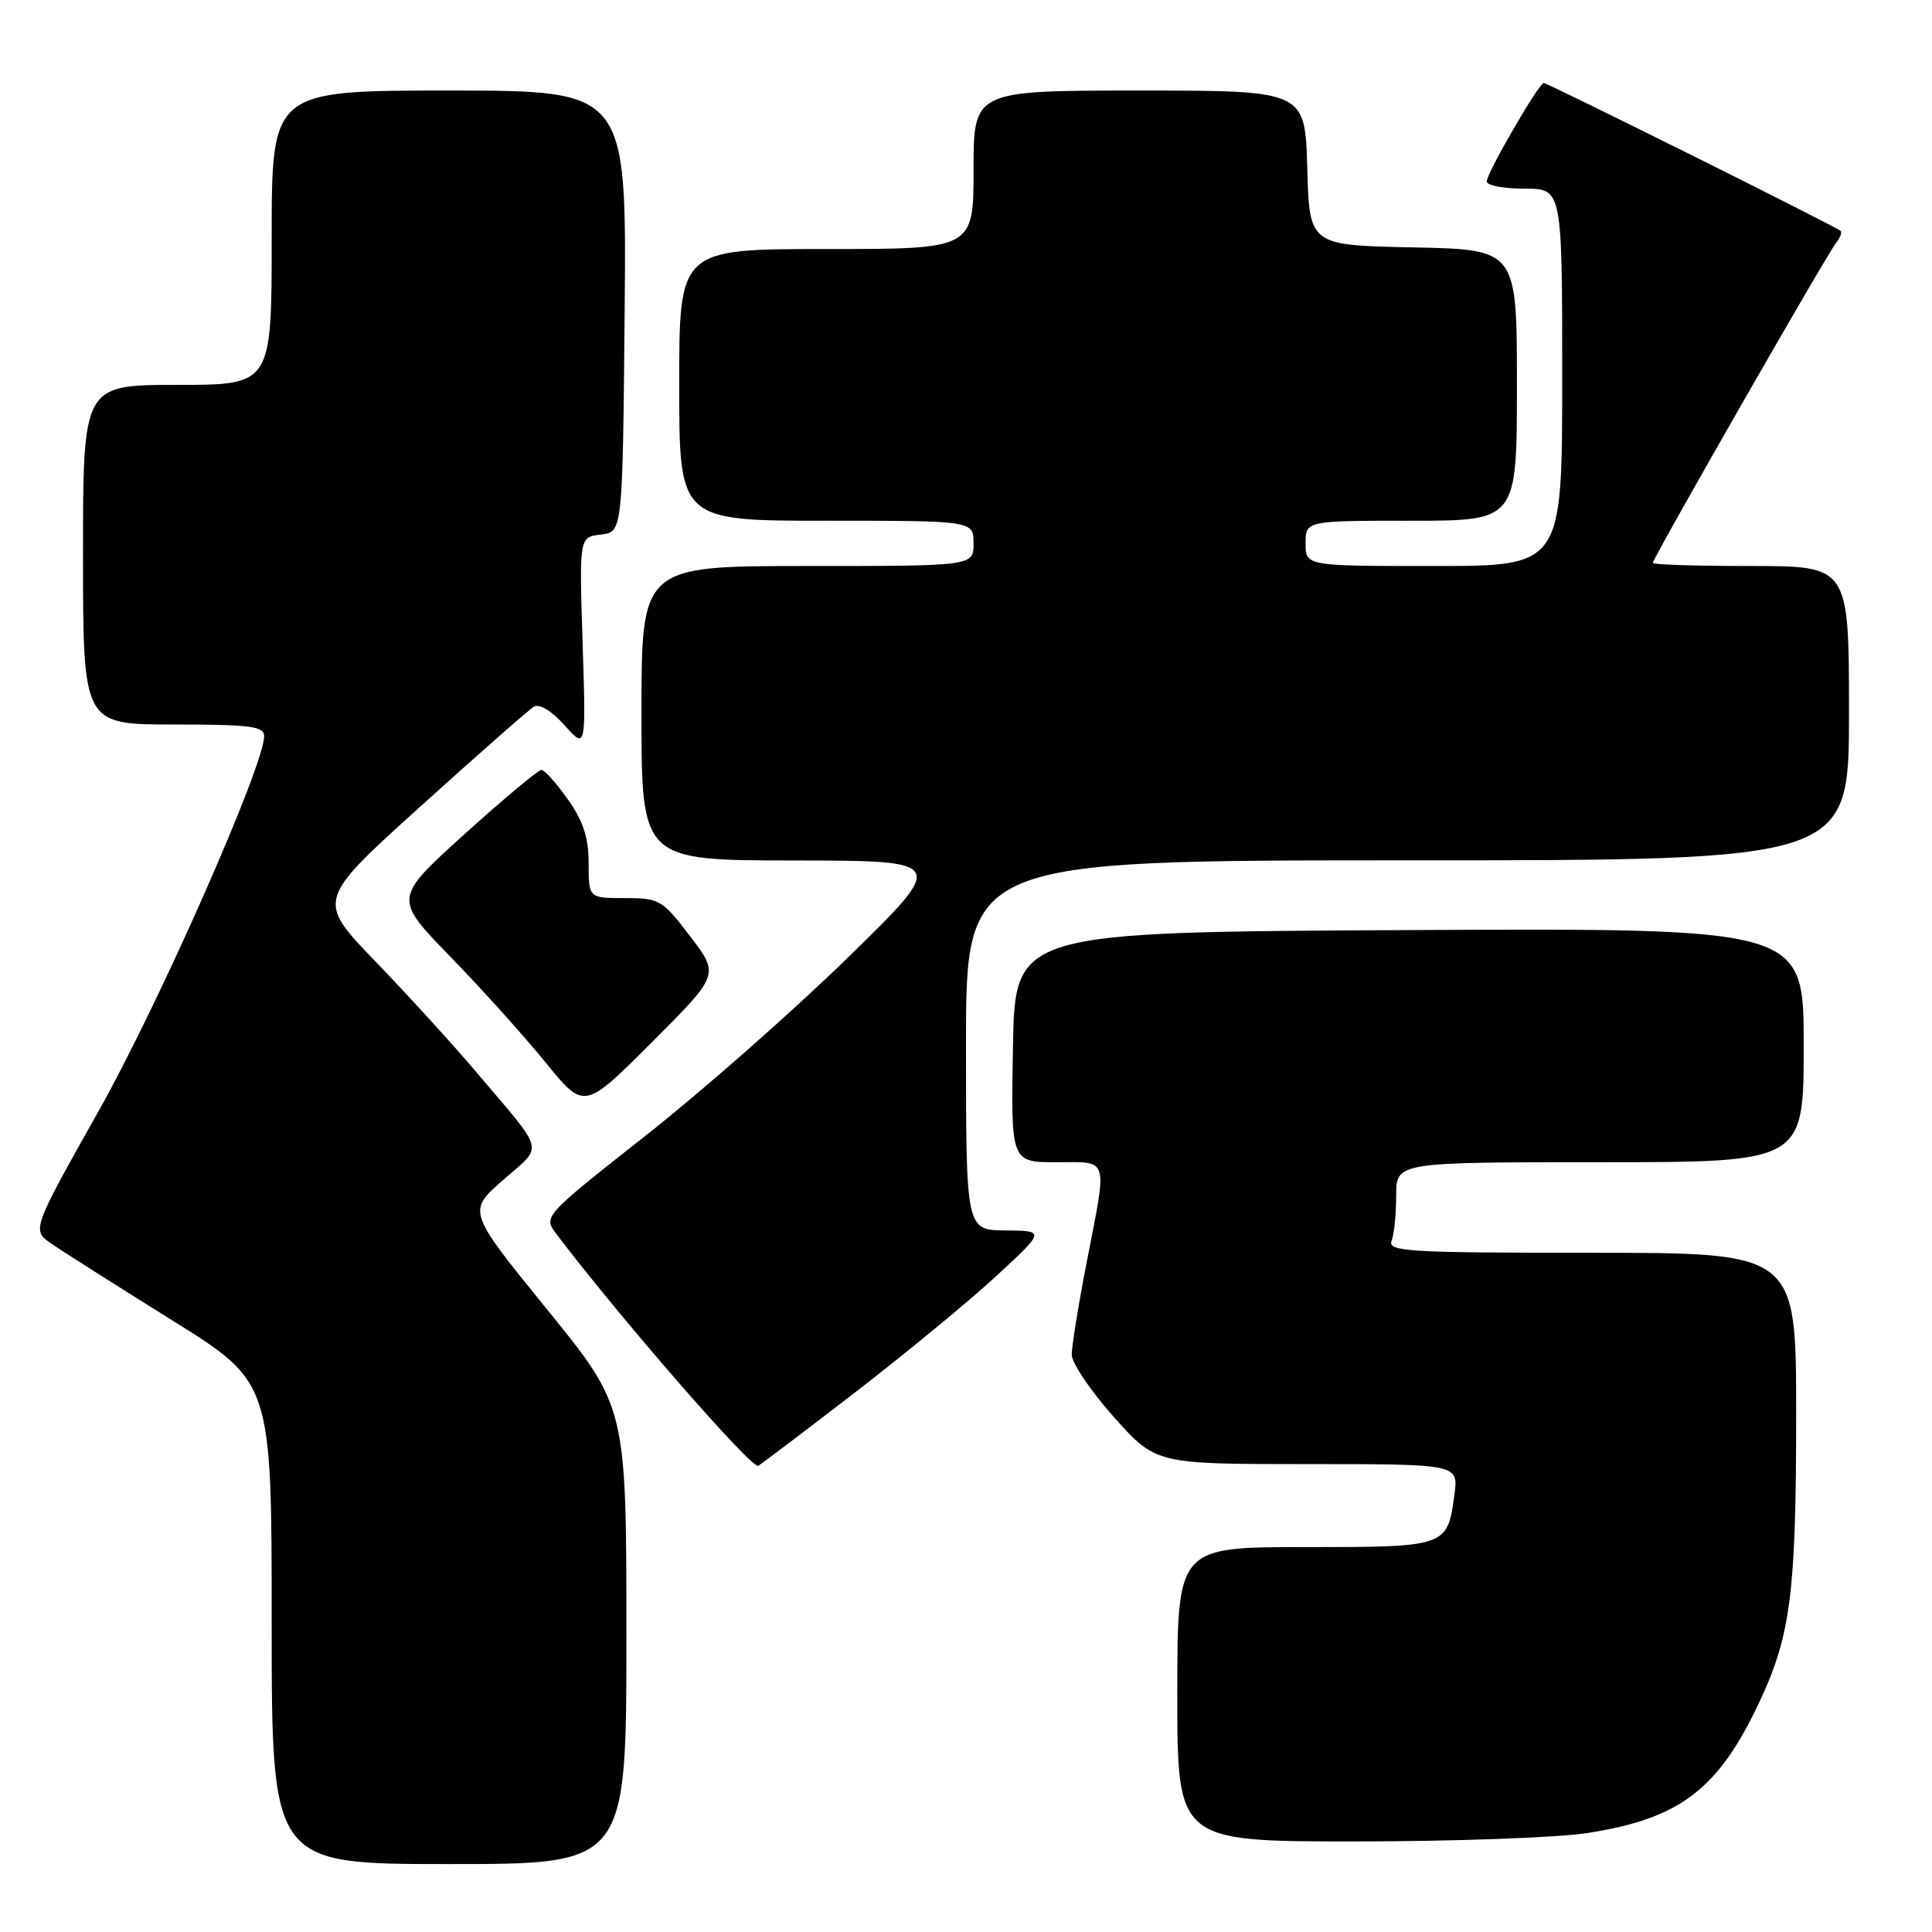 <?xml version="1.0" encoding="UTF-8" standalone="no"?>
<!DOCTYPE svg PUBLIC "-//W3C//DTD SVG 1.1//EN" "http://www.w3.org/Graphics/SVG/1.1/DTD/svg11.dtd" >
<svg xmlns="http://www.w3.org/2000/svg" xmlns:xlink="http://www.w3.org/1999/xlink" version="1.1" viewBox="0 0 256 256">
 <g >
 <path fill="currentColor"
d=" M 83.00 216.72 C 83.00 186.44 83.00 186.44 72.46 173.47 C 61.93 160.50 61.93 160.50 66.67 156.35 C 72.06 151.62 72.42 153.05 63.06 142.00 C 60.04 138.43 54.05 131.86 49.75 127.40 C 41.94 119.30 41.94 119.30 55.72 106.85 C 63.30 100.00 70.05 94.06 70.73 93.65 C 71.47 93.20 73.06 94.16 74.80 96.10 C 77.65 99.29 77.65 99.29 77.20 85.22 C 76.75 71.16 76.75 71.16 79.62 70.83 C 82.50 70.50 82.50 70.50 82.77 41.25 C 83.03 12.00 83.03 12.00 59.52 12.00 C 36.00 12.00 36.00 12.00 36.00 31.50 C 36.00 51.00 36.00 51.00 23.50 51.00 C 11.00 51.00 11.00 51.00 11.00 73.50 C 11.00 96.00 11.00 96.00 23.00 96.00 C 33.19 96.00 35.00 96.23 35.00 97.55 C 35.00 101.45 21.06 133.02 13.05 147.25 C 4.19 163.00 4.19 163.00 6.85 164.82 C 8.31 165.83 15.46 170.36 22.75 174.91 C 36.00 183.16 36.00 183.16 36.00 215.08 C 36.00 247.00 36.00 247.00 59.50 247.00 C 83.00 247.00 83.00 247.00 83.00 216.72 Z  M 210.31 242.89 C 222.61 240.99 227.68 237.12 233.14 225.50 C 237.28 216.68 238.00 211.03 238.00 187.36 C 238.00 166.00 238.00 166.00 210.89 166.00 C 186.59 166.00 183.85 165.84 184.39 164.42 C 184.73 163.55 185.00 160.85 185.00 158.42 C 185.00 154.00 185.00 154.00 212.00 154.00 C 239.00 154.00 239.00 154.00 239.00 138.49 C 239.00 122.98 239.00 122.98 186.75 123.24 C 134.50 123.50 134.50 123.50 134.22 138.75 C 133.95 154.00 133.95 154.00 139.97 154.00 C 147.03 154.00 146.75 153.07 144.00 167.21 C 142.90 172.87 142.01 178.40 142.01 179.50 C 142.01 180.60 144.52 184.31 147.58 187.75 C 153.16 194.00 153.16 194.00 173.21 194.00 C 193.26 194.00 193.26 194.00 192.72 198.04 C 191.79 204.98 191.74 205.00 172.88 205.00 C 156.00 205.00 156.00 205.00 156.00 224.50 C 156.00 244.00 156.00 244.00 179.56 244.00 C 192.52 244.00 206.35 243.50 210.31 242.89 Z  M 113.50 184.35 C 120.10 179.25 128.43 172.39 132.00 169.09 C 138.50 163.09 138.50 163.09 133.25 163.04 C 128.00 163.00 128.00 163.00 128.00 138.50 C 128.00 114.00 128.00 114.00 186.50 114.00 C 245.00 114.00 245.00 114.00 245.00 94.50 C 245.00 75.00 245.00 75.00 232.00 75.00 C 224.85 75.00 219.00 74.82 219.00 74.59 C 219.00 73.99 242.06 33.71 243.26 32.23 C 243.82 31.53 244.11 30.79 243.89 30.59 C 243.29 30.03 205.08 11.00 204.56 11.00 C 203.90 11.00 197.00 22.92 197.00 24.05 C 197.00 24.57 199.25 25.00 202.00 25.00 C 207.00 25.00 207.00 25.00 207.00 50.00 C 207.00 75.00 207.00 75.00 190.00 75.00 C 173.00 75.00 173.00 75.00 173.00 72.00 C 173.00 69.00 173.00 69.00 187.00 69.00 C 201.00 69.00 201.00 69.00 201.00 51.03 C 201.00 33.06 201.00 33.06 187.25 32.78 C 173.50 32.50 173.50 32.50 173.22 22.25 C 172.93 12.00 172.93 12.00 150.97 12.00 C 129.00 12.00 129.00 12.00 129.00 22.50 C 129.00 33.00 129.00 33.00 109.50 33.00 C 90.00 33.00 90.00 33.00 90.00 51.00 C 90.00 69.00 90.00 69.00 109.50 69.00 C 129.00 69.00 129.00 69.00 129.00 72.00 C 129.00 75.00 129.00 75.00 107.00 75.00 C 85.00 75.00 85.00 75.00 85.00 94.50 C 85.00 114.00 85.00 114.00 105.25 114.02 C 125.50 114.04 125.50 114.04 112.34 126.89 C 105.10 133.96 93.05 144.57 85.57 150.46 C 71.97 161.18 71.97 161.18 73.73 163.52 C 82.16 174.64 99.64 194.72 100.47 194.23 C 101.03 193.88 106.90 189.44 113.50 184.35 Z  M 91.46 124.08 C 87.76 119.22 87.38 119.00 82.79 119.00 C 78.00 119.00 78.00 119.00 78.00 114.41 C 78.00 111.01 77.29 108.81 75.25 105.93 C 73.74 103.79 72.16 102.03 71.75 102.02 C 71.33 102.01 66.76 105.83 61.57 110.51 C 52.15 119.03 52.15 119.03 59.67 126.76 C 63.81 131.02 69.49 137.33 72.30 140.79 C 77.41 147.08 77.41 147.08 86.37 138.11 C 95.33 129.15 95.33 129.15 91.46 124.08 Z "/>
</g>
</svg>
